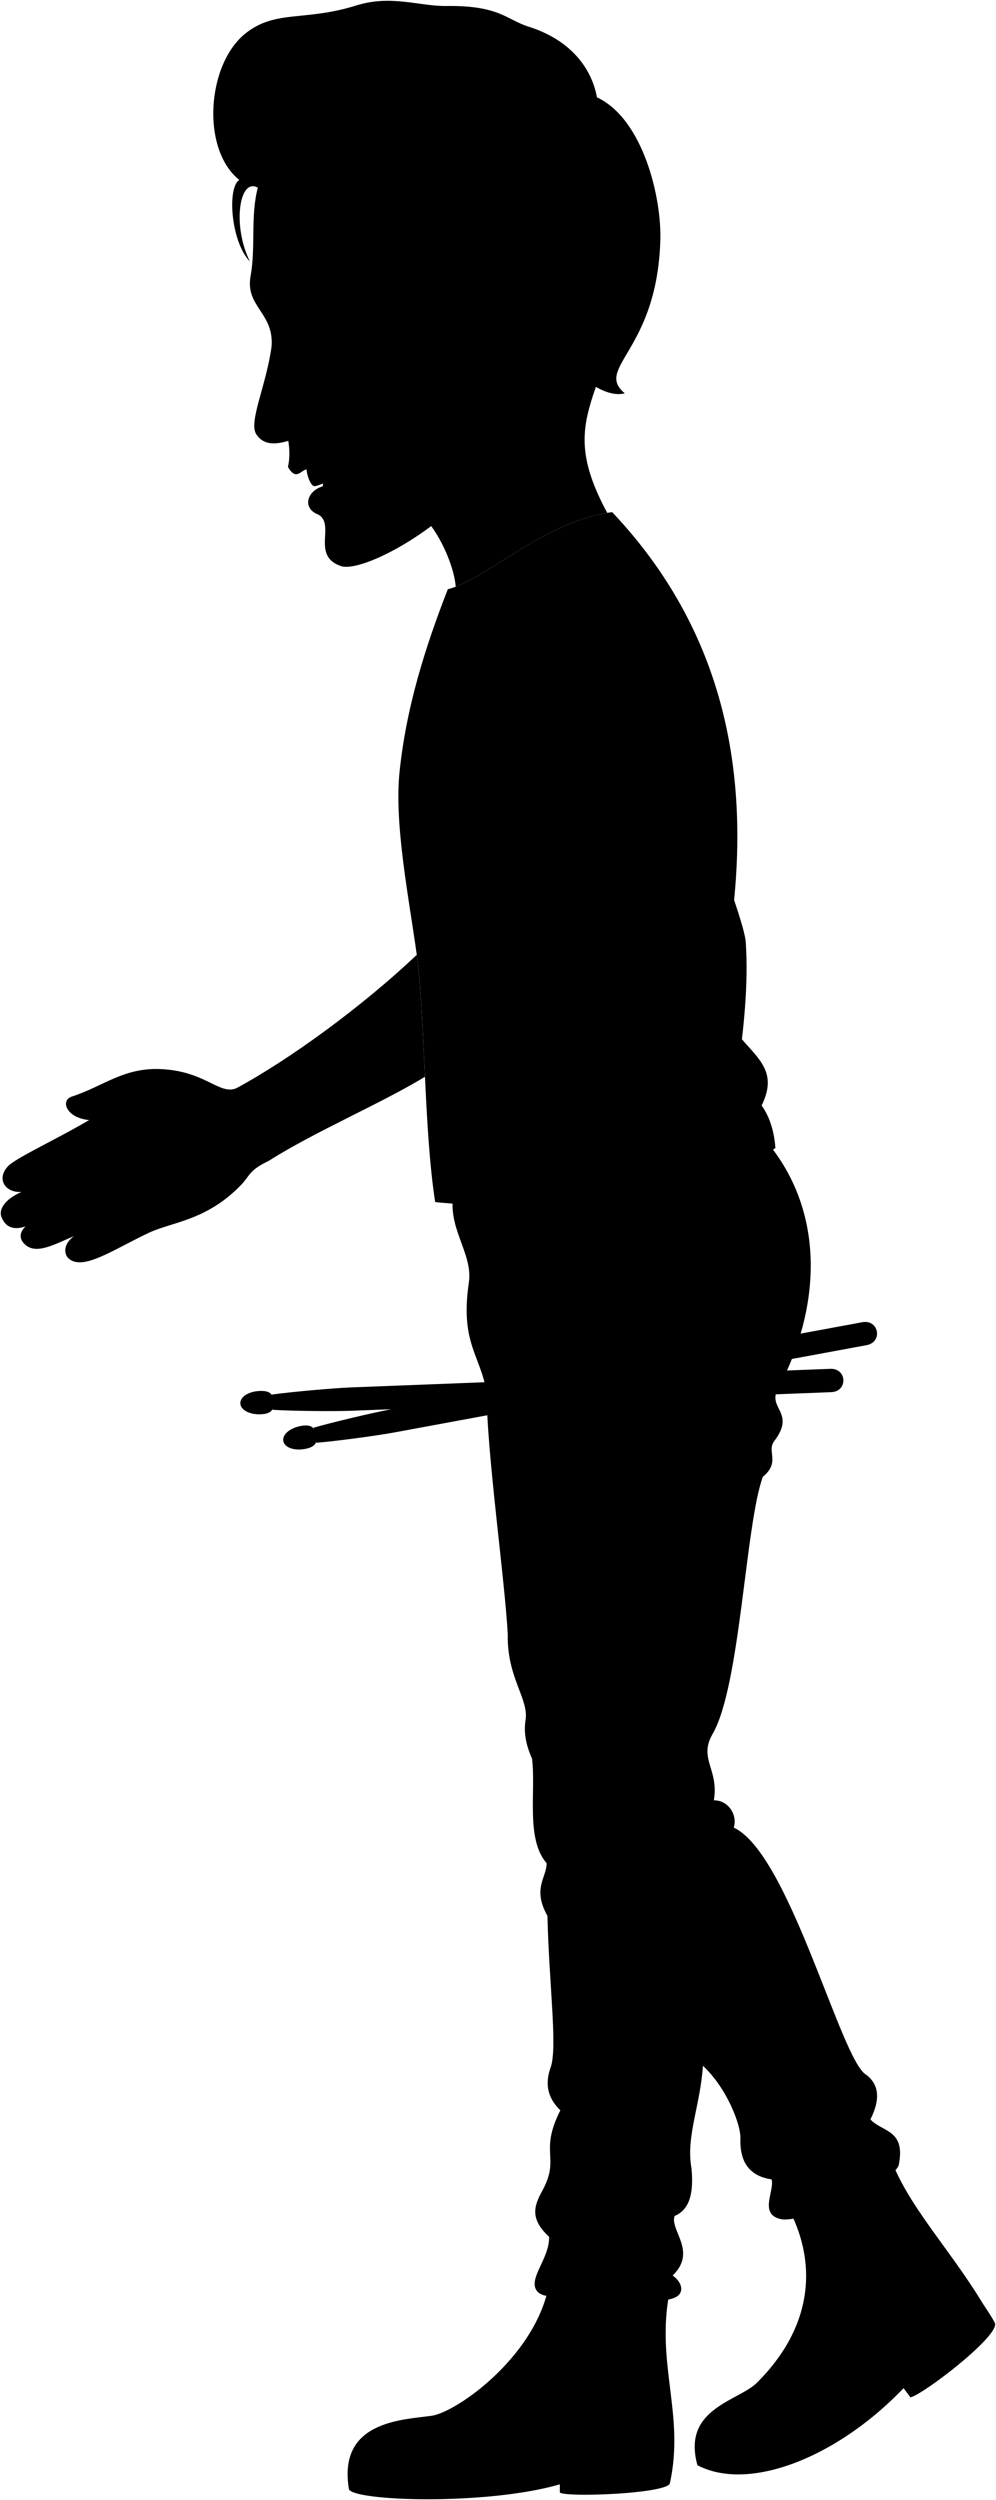 <svg viewBox="0 0 1241.43 3115.07">
    <g class="soleTan">
        <path d="M1223.3,2867.45l-357,189.06a94.08,94.08,0,0,0,3,15.15c64.38,33.73,174.29-9.7,256.9-96l8.54,11.4c14.28-2.33,112.1-76.78,105.26-92.73C1235,2884.75,1228.81,2876.44,1223.3,2867.45Z"/>
        <path d="M433.37,3087.35a119.39,119.39,0,0,0,1.57,14.25c6.14,14.83,170.82,20.46,262.81-6.11l.06,10.27c8.7,6.14,132,1.47,137.07-11.32a237.34,237.34,0,0,0,4.92-33.84Z"/>
    </g>
    <g class="nestorBoot">
        <path d="M1105.1,2972.92c24.88-25.4,71-37.16,118.2-105.47-42.25-68.88-94.27-122.27-114.68-182.32l-128.49,61.64c38.93,69.28,35.25,150.35-36.64,222.06-21.29,21.24-83.51,30.73-77.15,87.68C938,3089.17,1035.37,3044.15,1105.1,2972.92Z"/>
        <path d="M671.73,3084.72c65.55-14.08,127.4-3.75,168.07-24.12,5.42-73.74-23.3-133.22-2.36-218.3l-151.9-3.58c-11.94,93.51-115.78,167-147.8,171.38-34.48,4.75-107.71,6.41-104.37,77.25C493.17,3100,590.53,3102.16,671.73,3084.72Z"/>
    </g>
    <path class="nestorPants" d="M839.23,2863.53c13.84-4.54,12.77-18.48-.81-28.23,31-30-3.84-56.52,2.42-74.2,20-8.34,23.77-31.09,21-59.69-7.08-39,11.22-78.57,14.28-127.46,30.29,28.26,47.25,73.91,46.73,90-.69,21.31,4.56,46.53,38.88,51.58,4,14.13-16.09,43,11.08,49.42,28.36,6.69,143.57-48.17,147.44-67.62,8.75-44-20.21-40.38-35.36-56.53,11.78-23.33,11.86-42.47-5-55.52-31.3-16.16-95.71-275.82-165.36-308.12,5-15.15-6.43-34.26-24.78-33.95,6.6-38.74-19.48-51.77-1.58-82.63,34.74-59.91,40.79-261.26,62.7-320.54,22.21-18.17,4.41-31.75,14.13-44.42,27.05-35.25-8.24-40.81,4.21-64.08,55.35-103.49,59.39-222.61-14.31-309.86l-388.65,62c-11.11,44.42,23.59,77.1,18.17,114.07-11.1,75.72,14.13,89.85,22.21,137.3-.3,72.14,22.85,234.28,26.25,301.83-1,53.51,26.34,80,22.2,106-2.71,17.08,1.1,32.72,8.08,48.46,5,41.39-8.08,99.94,18.17,130.22,0,18.17-18.17,31.3,1,65.62,2,85.81,12.79,164.42,4,188.78-8.26,23-2,39.76,12.1,53.51-26.82,53,.25,58.27-22.32,99.83-10.17,18.73-16.49,34.82,8.25,57.72.91,26.57-26,51.64-15.58,66.87,7.37,10.82,31.91,8.31,50.39,1.84C754.87,2863.06,799.8,2876.45,839.23,2863.53Z"/>
    <g class="drumstick">
        <path d="M436.94,1728.74c-20.84.81-72.44,5.38-97.77,8.8l.74,19.08c25.51,1.62,77,2,98.16,1.2L1036,1734.63c21-.82,19.91-29.9-1.13-29.08Z"/>
        <path d="M486.26,1756.19c-20.51,3.79-70.92,15.71-95.5,22.72l3.47,18.79c25.48-2.06,76.48-9,97.31-12.89L1080,1676.1c20.71-3.82,15.43-32.44-5.28-28.61Z"/>
    </g>
    <g class="drumstickTip">
        <path d="M299.55,1748.63c.31,8,11.09,14.13,25.53,13.57s16.4-7.15,16.09-15.18-2.78-14.46-17.22-13.9S299.24,1740.6,299.55,1748.63Z"/>
        <path d="M353.14,1795.58c1.46,7.9,13,12.39,27.21,9.77s15.21-9.44,13.75-17.34-4.83-13.91-19-11.28S351.68,1787.67,353.14,1795.58Z"/>
    </g>
    <path class="nestorShirt" d="M763.05,638.14C920,804.26,947,1011.65,894.86,1244.19c20.06,65.9,84,73.18,54.44,133.24,10.5,14.84,15.7,32.83,17.19,53-55.87,40.12-298,81.67-424.08,67.34-14.33-91.69-12.44-232.16-22.93-308-9.9-71.68-28.2-162.42-21.49-227.81,8.34-81.25,32.37-156.42,60.18-227.8C605.24,722.74,679.64,648.34,763.05,638.14Z"/>
    <g class="clothesDisplayLine">
        <path d="M537.74,3010.1c25.57,20.25,37.46,50.24,40.75,86.35"/>
        <path d="M604.43,2971.23c3.7,41.49,50.69,63.63,57.71,115.44"/>
        <path d="M835.82,2980.82c-28.39,42.16-82.94,41.08-81.64,94.82"/>
        <path d="M943.49,2968.83c39-.08,60.51,33.51,70.42,72.5"/>
        <path d="M998.57,2879.88c4.35,62,50.26,50.09,89.71,109.23"/>
        <path d="M1180.49,2804.52c-5.81,45.51-38.22,89.8-14.83,124.46"/>
    </g>
    <g class="clothesOverlapLine">
        <path d="M786.05,814.37c33.15,36.12,78.37,120.51,58.48,126"/>
        <path d="M691,1008.42c-14.56,17.66-17.9-54.16-94.59-149.38"/>
        <path d="M889.68,2243.21c-17.92,44.37,10.84,138.89-13.59,330.74"/>
    </g>
    <g class="clothesFoldLine">
        <path d="M739,765.61c44.91,22.61,81.66,49.26,84.62,92.61"/>
        <path d="M739.65,746.28c31.81,15,59.79,31.83,70.62,56.64"/>
        <path d="M561.08,827.57c3.8,19.55,17.82,38.36,39.31,56.64"/>
        <path d="M688.34,1042.12c-28.62,7-56.07,6.73-82-3.34"/>
        <path d="M646.37,1070.77q-53.4-5.36-93.28-34.65"/>
        <path d="M622.38,933.51c-33.31-8-57.3-21.32-50-36,9.85-19.69,27.32,17.32,68.91,27.15"/>
        <path d="M593.06,1231.75c31.54,56.43,195,151.86,97.93,195.85"/>
        <path d="M655.3,1251.66c34.23,33.73,74.21,58.1,119.5,73.86"/>
        <path d="M949.3,1377.43c-6.09,13.66-21,20.29-27.61,35.23"/>
        <path d="M940.78,1348.76c-6.29,2.68-12.32,3-18,0"/>
        <path d="M1084.86,2640.8c-8,12.46-22.58,22.86-40.82,32.1"/>
        <path d="M961.7,2715.53c19.34,1.55,46.38-4.13,55.34,2.37"/>
        <path d="M980.22,2756.35c-20.45-22.09,49.91-9,100.63-51.54"/>
        <path d="M698.41,2629.48c9,10.2,20.27,19,32.4,27.15"/>
        <path d="M840.84,2761.1c-11.9,3.46-25.83,4.74-41.31,4.34"/>
        <path d="M684.34,2787c30.1,43,98,37.3,93.92,49.59-2.6,7.89-25.36,4.09-36,.82"/>
        <path d="M838.42,2835.3c-7.85,6.45-20.29,10.22-34.8,12.77"/>
        <path d="M827.34,2796.53q-36.33,5.73-67.9-14.73"/>
        <path d="M681.26,2321.57c18.46,27.45,107.63,80.62,34.82,60"/>
        <path d="M663.09,2191.35c16.17,17,35,15.31,44,24.31"/>
        <path d="M617.37,1688.12c23.13-3.16,46-10.14,68.7-20.14"/>
    </g>
    <g class="eye">
        <circle class="sclera" cx="383.21" cy="401.53" r="39.17"/>
        <path class="irisDarkBrown" d="M376.75,429c-2.49.54-10.66-8.19-13.37-20.57s1.09-23.73,3.58-24.27A130.16,130.16,0,0,1,376.75,429Z"/>
        <path class="pupil" d="M368.28,416.49c-2,.44-3.84-3.25-4.9-8.06s-.9-8.94,1.09-9.38A69.55,69.55,0,0,1,368.28,416.49Z"/>
    </g>
    <g class="skinIndian">
        <path d="M780.66,1534.6c20.74-158.78-9.39-267.24-3.36-333.51,1-10.74-53.74-113.73-86.27-192.67,33.55-40.81,65.81-36.63,84.08-43,17.25-6.06,32.31-27.14,69.42-25,39.15,91.84,83.36,208.84,85,233.51,7,103.72-23.45,241.08-48.92,364.86-13,65.11,7,85.07,3.48,135.91-1.84,26.88-15.81,56.87-30.28,81.26-10.43,17.59-26.83,35.41-48.44,29.85-10.46,12.69-38.26,9.84-39.51,3.78-13.19,8-33.83,5.24-39.75-4.46-22.27,8.79-46.19-13-43.51-35.59l27.08-5c4.19-6.94,7.76-20,9-31.26l-27.79,5.13c2.2-30,18.46-63.69,35.84-91.35C747.89,1593.41,770.41,1589.29,780.66,1534.6Z"/>
        <path d="M334.64,1446.63c58.11-36.93,139.56-71.21,195-104.94-2.71-57.43-4.84-113.14-10.2-151.94-68.82,65.15-159.16,130.76-225,166.27-21.52,8.6-38.71-22-95.55-24-45.61-1.53-70.91,21.91-109.32,34.3-14.77,4.76-6.89,26.68,21.52,29.26-43.9,25.83-92.58,47.6-101.82,58.26-14.15,16.33-1.64,32.74,17.46,31.27-21.27,9.54-28.35,22-25,31,4.74,12.52,14.64,17.21,30.13,12-7.48,7.12-8.52,15.19-.86,22.38,13.78,12.91,35.3.86,61.12-10.33-13.77,10.33-12.62,23.07-6,28.41,18.08,14.63,54.26-11.13,99.32-32.47,28.63-13.56,71.93-15,115-59.64C311.12,1465.54,310.37,1457.91,334.64,1446.63Z"/>
        <path d="M446.85,626.35C519.53,588.56,565.55,694,568,731c46-17.49,113.51-79.9,188.83-92-71.64-133,13.86-139.44,32-354.36"/>
        <path d="M609.77,577.26c-36.51,70-152.39,135.81-183.76,128.42-39.63-12.5-6.44-53.07-30.06-64.94-21.19-8.74-11.69-32.84,11.75-35.88l-25.54-20c-6.5.11-13,15.12-23.22-3.25,2.06-9.1,2.41-19.68.42-32.31-16.49,4.91-30.94,5.39-39.87-8.09-10-15.13,12-59.67,18.9-108.75,3.89-42.49-32.92-50-26.09-88.25,6.65-37.25-.36-74.34,9.07-110.47,83.1-158.47,541.38,46.55,370.08,194.07C673.15,447,669.51,475,632.66,463.57M368.4,420.43c7.34-2.74,22.42-11.5,31.75-18.07-8-3.15-20.7-8.33-36.75-9.17C360.89,400.73,363.88,414.43,368.4,420.43Z"/>
    </g>
    <g class="skinOverlapLine">
        <path d="M111.13,1395.61c11.82.38,26-4.23,35.67-11.33,15.27-2,28.18,1.07,41.09-2.61"/>
        <path d="M26.77,1485.14C47.24,1478.77,89.86,1453,131,1433.9"/>
        <path d="M31.93,1528.18c22.5-8.61,70.36-36,114.44-56.6"/>
        <path d="M92.19,1540.23c17.73-6.91,48.56-25.12,80.31-39.31"/>
        <path d="M735.05,1655c-8.73,21.7-14.08,41-16.34,58.22"/>
        <path d="M805.38,1785.78a67.75,67.75,0,0,0,13.91-20.33"/>
        <path d="M765.87,1789.56c9.93-9.8,16.1-19.25,20.13-28.49"/>
        <path d="M726.12,1785.1c7.74-4.32,17.94-19.65,20.13-27.54"/>
    </g>
    <g class="skinFoldLine">
        <path d="M146.8,1384.28c1.88-3.35,1.63-8.08-.72-14.15"/>
        <path d="M129.22,1427.84a17,17,0,0,0,5.51,11"/>
        <path d="M143.78,1464.81a32.28,32.28,0,0,0,6.49,12.64"/>
        <path d="M170.05,1496.23a14.62,14.62,0,0,0,6.81,8.43"/>
        <path d="M635,364c3.85-65.92,104.06-33.77,49.09,50"/>
        <path d="M638.94,382.27c19.26,8-6.49,40.57,7.16,41.74,12.53,1.08,3.11-14.08,19.84-22.82,22.5-11.74,4.74-51.89-16.3-35"/>
    </g>
    <g class="skinCreaseLine">
        <path d="M294.06,1386.78a124.91,124.91,0,0,1,17.64,42.63"/>
        <path d="M176.44,1409.31c21.94,19.1,49.72,24.83,81.11,22.3"/>
        <path d="M185.26,1440.19c15.45,7.87,26,19.54,31.85,34.79"/>
    </g>
    <g class="head51">
        <path class="lipMaleBrown__noStroke" d="M435.48,590.47l-6.63-17.29c-25.2,5.65-51,4.05-69.91,8.48,10.19,18.37,16.72,3.36,23.22,3.25l25.54,20c-23.44,3-32.94,27.14-11.75,35.88C416.2,635.9,429.6,611.72,435.48,590.47Z"/>
        <path class="tongue" d="M433.86,585.51c-7.15,5.07-21.07,12.54-31.18,16.85a25.39,25.39,0,0,0,.17,9,188.31,188.31,0,0,0,32.63-20.87Z"/>
        <path class="teeth" d="M382.16,584.91c.22,7,5,20.58,9.77,20.85,6,0,31.35-12.76,41.93-20.25a117.56,117.56,0,0,0-5-12.33C414.59,579.14,395.23,582.58,382.16,584.91Z"/>
        <g class="lipEdgeLine">
            <path d="M402.85,611.34c-2,1-4.59,1.09-6.74,1.85"/>
            <path d="M396,640.74c9.62-2.15,18.13-9.7,26.08-20"/>
        </g>
        <path class="cheekLine" d="M382.5,507.12c23.23,44.77,42.06,41,55.13,90.93"/>
        <path class="noseLine" d="M342,544.71c15.2-15,53.33,8.44,46.26-27.36"/>
        <g class="eyeLidLine">
            <path d="M363.4,393.19c-14.37-.36-7.17-9.5-8.34-21.84"/>
            <path d="M368.4,420.43c-10.12,8.36,2.94,19,16,14.56"/>
        </g>
        <path class="eyeCornerLine" d="M400.15,402.36a63.8,63.8,0,0,0,18.09,1.53"/>
        <path class="eyeCreaseLine" d="M395.16,394.19c-13-6.31-32.28-9.57-40.85-7.73"/>
        <path class="eyebrowBlack" d="M324.59,343.63c13.64-5,26.89-19.92,52.45-21.57,12.32-.79,38.7,19.7,39.21,30.15.47,9.78-19.87,3-33.35,1.87-23.75-1.89-35.26,10.62-45.57,7.7S314.18,347.48,324.59,343.63Z"/>
        <path class="hairBlack" d="M623.42,352.8c-36.77,6,1,97.35-4.82,116.72-5.56,18.62-27.67,19.64-53.83,23.6,3.8-28.26-1.29-53.71-3.85-84.3-3.29-39.45-6.55-74.14-19.93-80.84-71.24-53.62-84.94-24.07-97.13-126-35.58-9.93-106.52,9.22-122.49,31.82-23.62-13-31.77,48.27-9.88,92.06-23.57-24.18-28.7-91.77-13.26-101.67-48-38.42-40.52-144.93,8.41-183.09C344.05,11.91,380,26.91,444,6.82c43.55-13.67,78.55,1.08,112.36.65,66.58-.85,74.78,17.1,102.55,25.79,47.83,15,77.59,47.38,85.16,88,57.45,27,80.57,124.48,79,177.81-4,138.64-82.88,159.06-44.32,191-26.82,7.22-68.58-26.72-87.34-62.13,31.39-30.55,26.16-93.89-1.17-109.95C661.35,300.92,628.76,312.49,623.42,352.8Z"/>
        <g class="hairOverlapLine">
            <path d="M298.23,224.18a12.67,12.67,0,0,1,13-2.29"/>
            <path d="M744.07,121.22c-35.29-12-218.34,11.94-289.3,75.86"/>
        </g>
    </g>
</svg>
